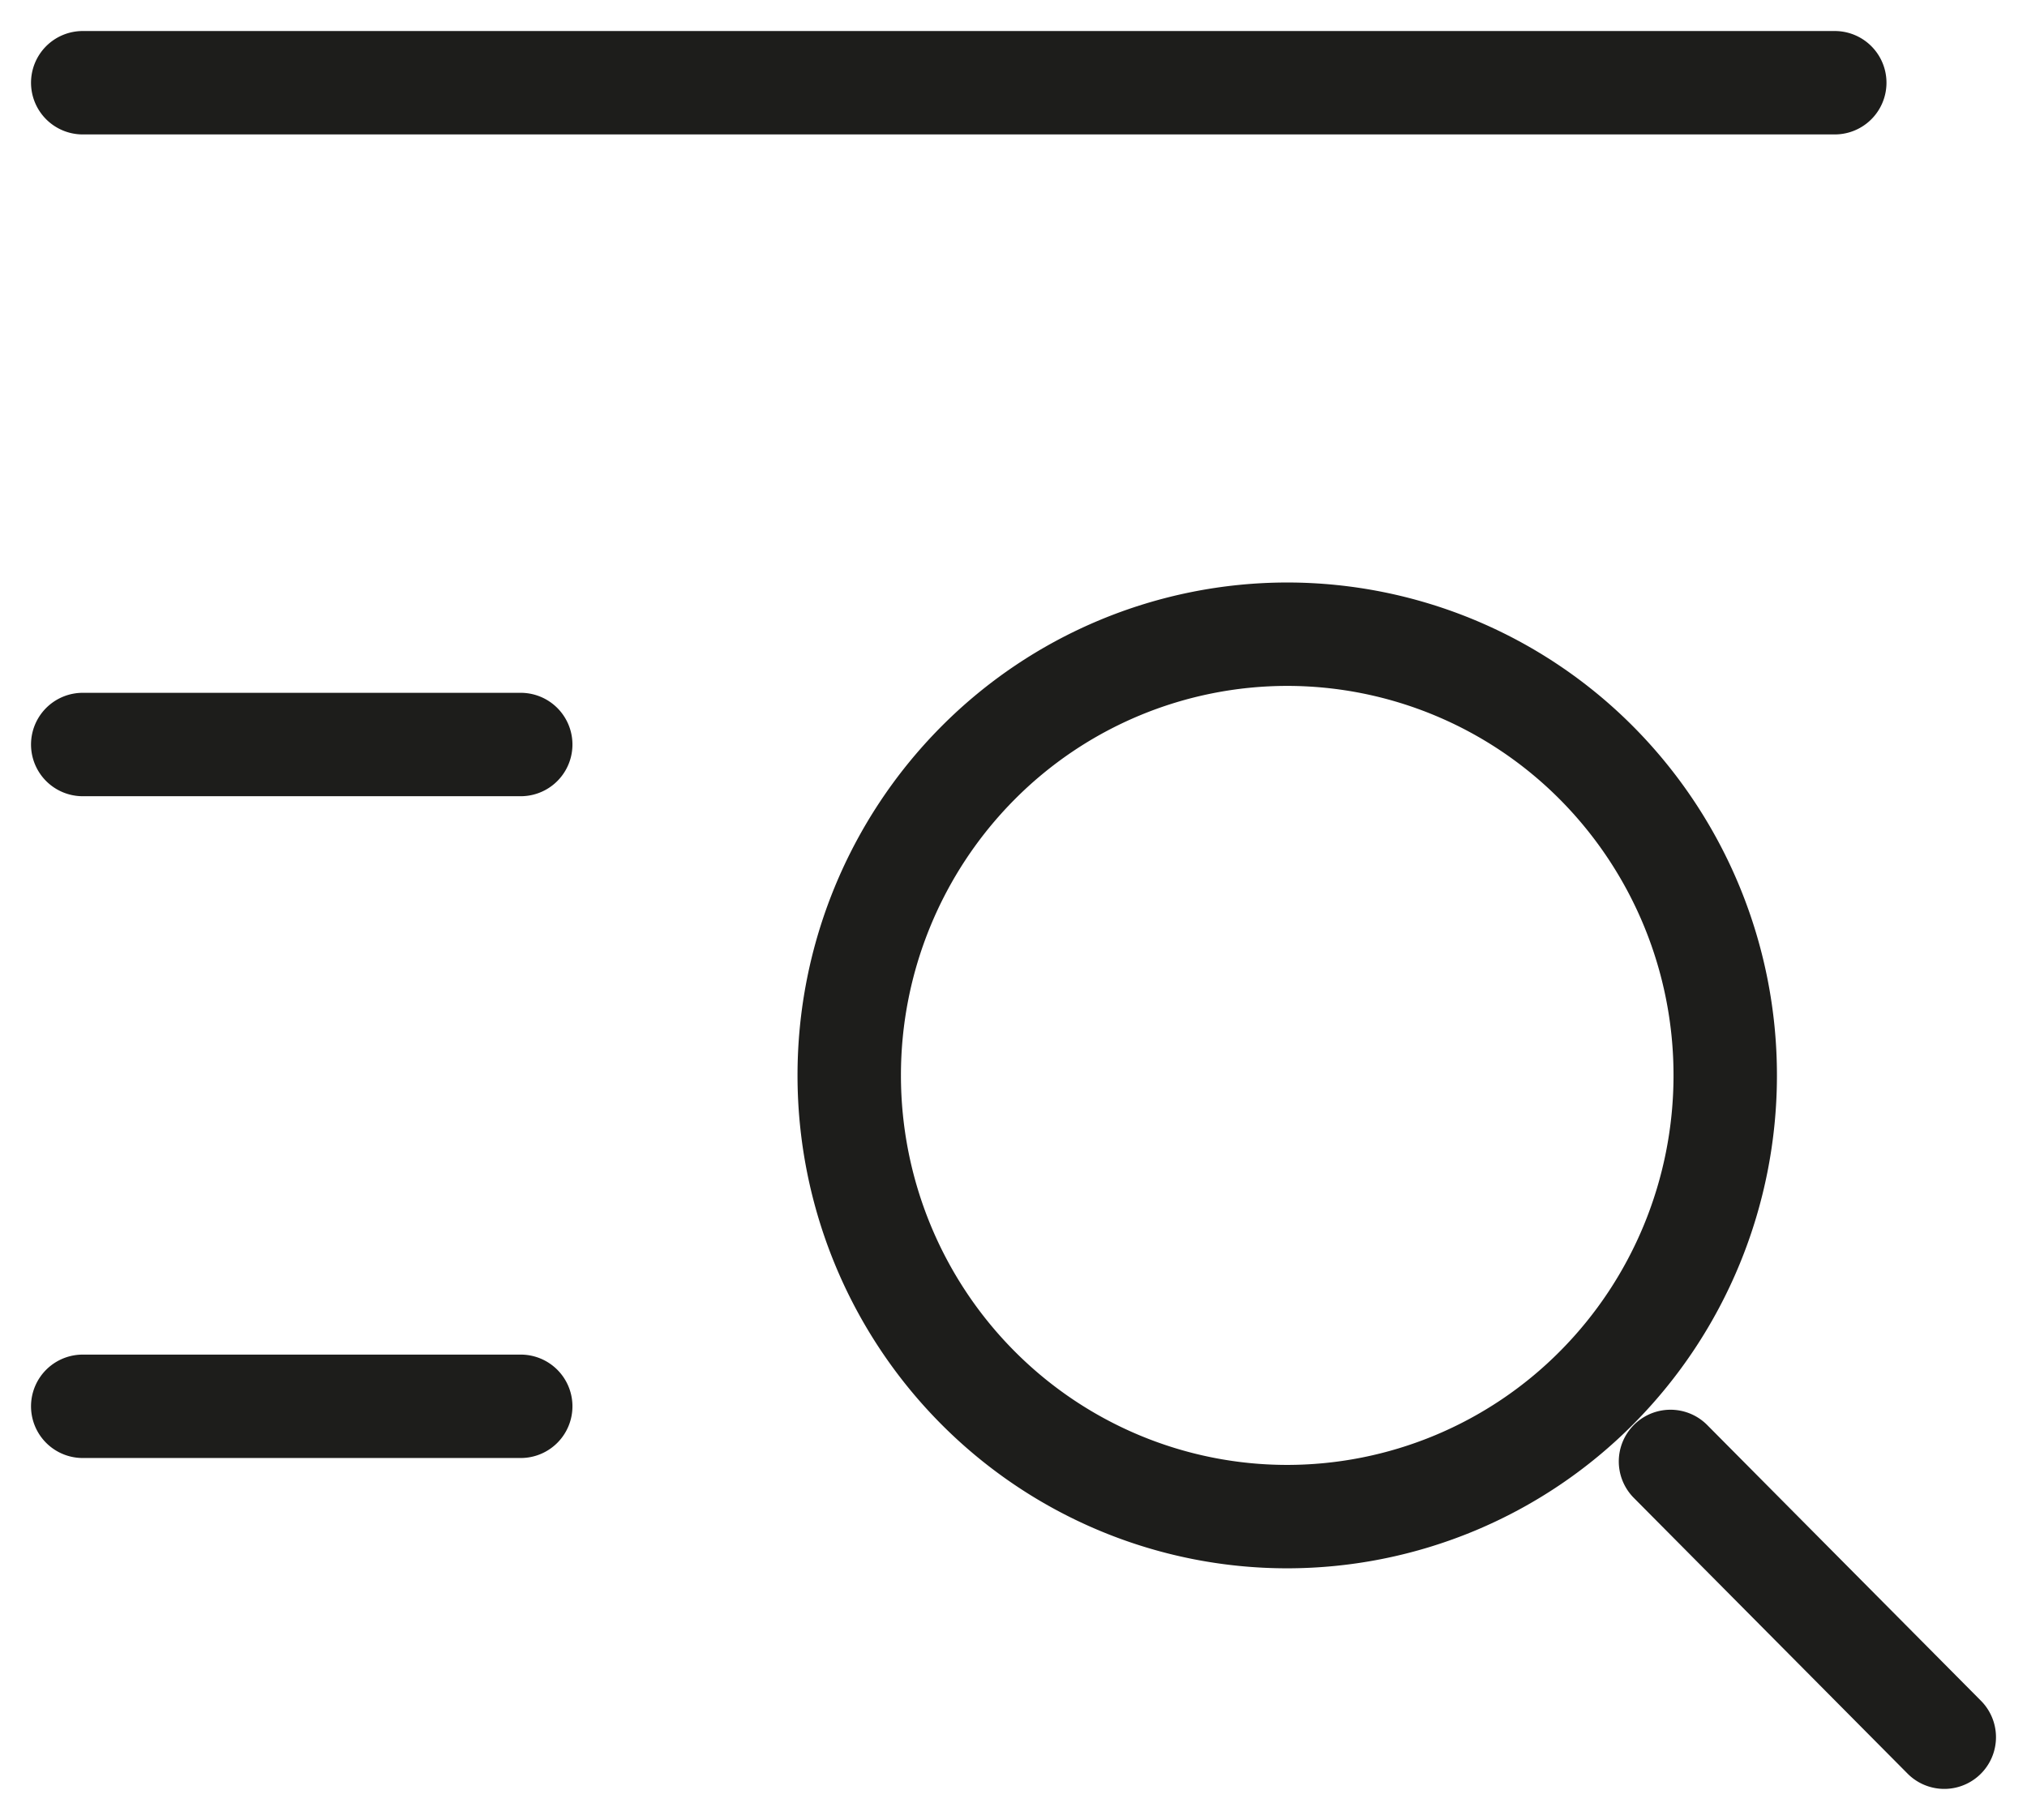 <svg width="49" height="44" fill="none" xmlns="http://www.w3.org/2000/svg"><path d="M40.382 35.333L47 42M2 2h42.353M2 18h10.588M2 34h10.588m7.941-8c0 2.829 1.116 5.542 3.102 7.542 1.985 2 4.678 3.125 7.487 3.125a10.55 10.55 0 007.487-3.125c1.985-2 3.1-4.713 3.1-7.542a10.71 10.71 0 00-3.1-7.543 10.55 10.55 0 00-7.487-3.124 10.549 10.549 0 00-7.487 3.124A10.707 10.707 0 0020.529 26z" stroke="#1D1D1B" stroke-width="2.5" stroke-linecap="round" stroke-linejoin="round"/></svg>